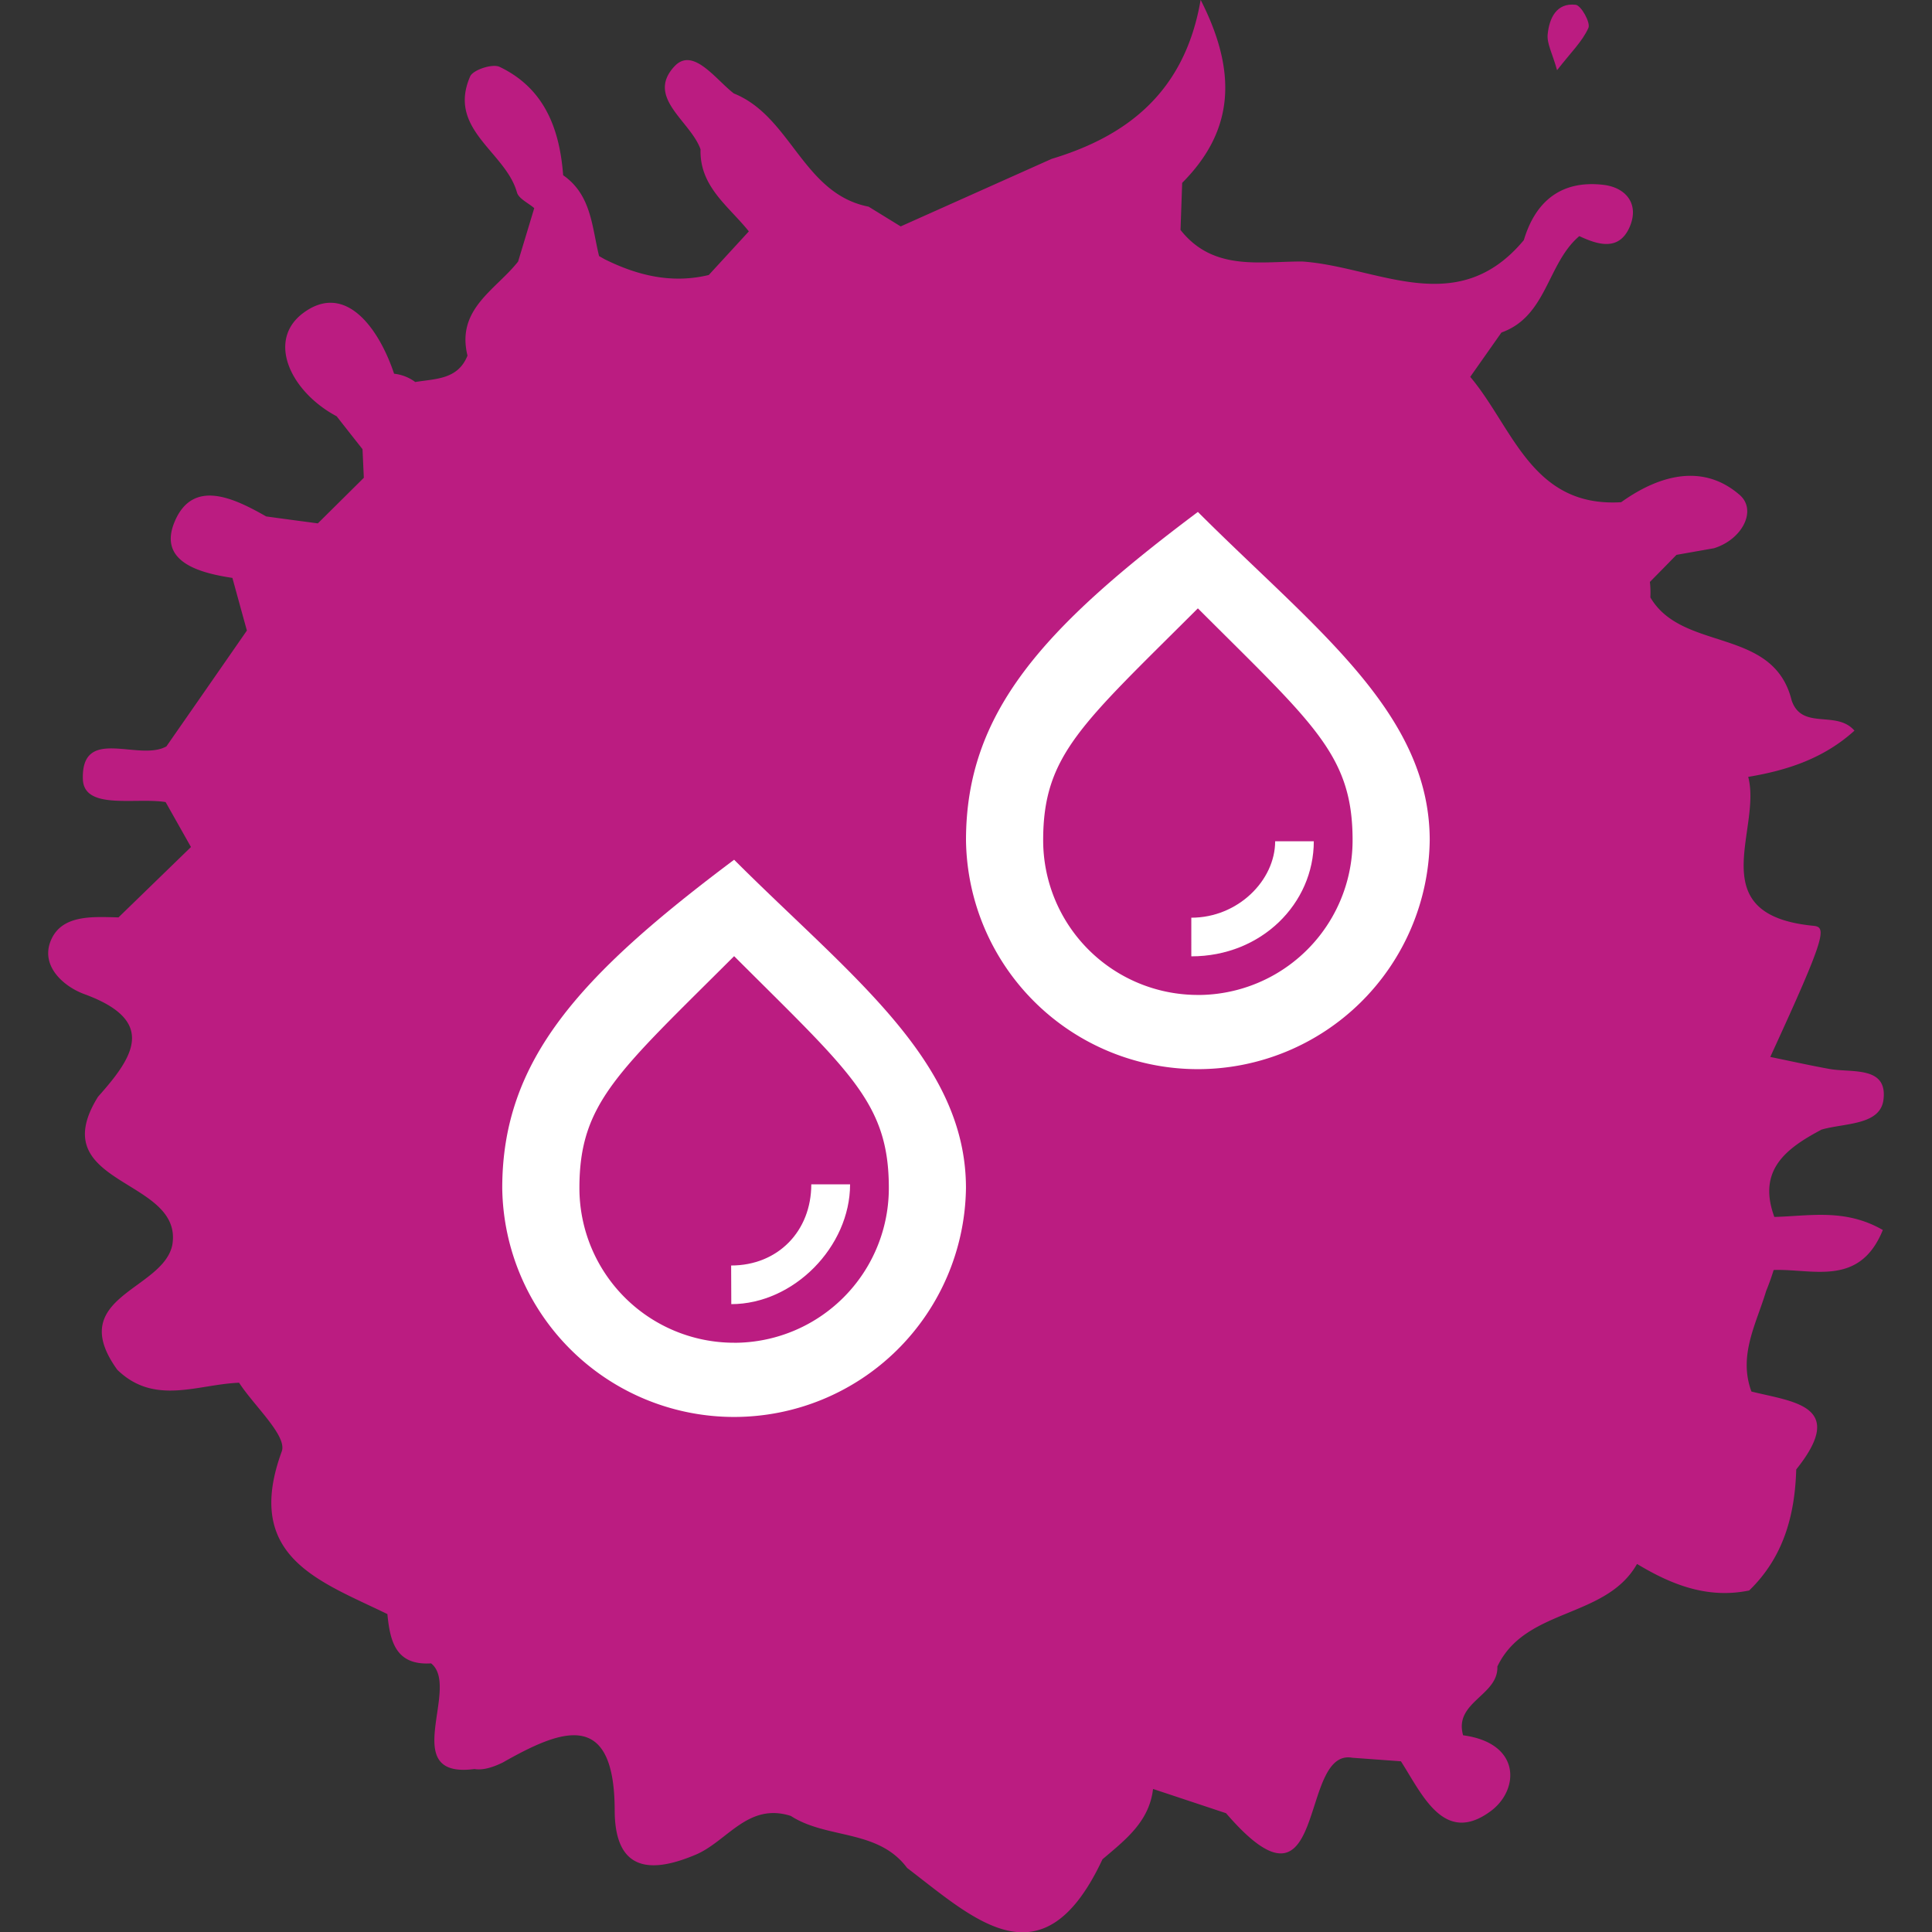 <svg id="Layer_1" data-name="Layer 1" xmlns="http://www.w3.org/2000/svg" viewBox="0 0 512 512"><rect x="0" y="0" width="512" height="512" fill="#333333" stroke="none"/><title>waterdops-raining-other</title><polygon points="305.57 474.03 305.59 474.02 305.58 474.02 305.57 474.03" fill="#bb1c81"/><path d="M482.74,299.35c6.07-1.76,15.56-1.09,16.4-7.93,1.12-9-8.35-7.08-14.28-8.13-5.26-.95-10.49-2.12-15.72-3.19,14.75-32.07,15-34.41,11.46-34.75-30-2.9-13.59-25.51-17.31-39.47,10.33-1.72,20-4.86,28.16-12.25-4.78-5.55-13.89,0-16.64-8-4.82-19.6-28.94-12.75-37.45-27.32a25,25,0,0,0-.12-4.09c2.35-2.38,4.7-4.77,7.05-7.18h0l9.93-1.75h0c7.57-2.35,11.45-10.11,6.81-14.13-9.7-8.42-21.27-5.33-31.4,1.93-23.72,1.45-28.66-19.78-40-33.22l8.27-11.75C410,83.81,410,69.79,418.54,62.57c5,2.36,10.55,4,13.34-2.43,2.59-6-.89-10.45-7-11.16-11-1.27-17.93,4.21-21.05,14.66l0,0c-17.72,21.27-38.86,7-58.76,5.66-11.47,0-23.6,2.55-32.22-8.36q.22-6.25.44-12.48c13.36-13.42,15-28.67,4.89-48.5-4.12,24.1-19.08,36-39.47,42.14h0L238.69,60l-8.5-5.23c-17.42-3.42-20.51-23.9-35.71-30-4.87-3.75-10.82-12.44-15.73-7.2-7.71,8.26,4.26,14.51,6.9,22-.29,9.92,7.51,15.1,12.8,21.75h0L187.83,72.88c-9.77,2.35-18.85.16-27.57-4.17l0,0,0,0-1.5-.85h0c-1.91-7.71-2-16.2-9.52-21.42h0c-.93-12.36-5-23.07-16.86-28.73-1.88-.89-7,.79-7.78,2.53C118.45,34.32,134,40.2,137,51c.48,1.67,3,2.78,4.58,4.16L137.3,69.32h0l0,0c-5.93,7.52-16.45,12.56-13.41,24.92-2.56,6.4-8.49,6.1-13.84,7a11.49,11.49,0,0,0-5.61-2.2c-4-12-12.9-24.44-24.11-16.07-9.78,7.32-3.24,20.9,8.89,27.35h0c2.26,2.9,4.55,5.8,6.85,8.71v0c.12,2.54.23,5.05.35,7.59L84.23,138.7h0c-4.57-.61-9.13-1.21-13.69-1.84C62,132,51.07,126.71,46.25,138.33c-4.36,10.51,6.49,13.5,15.34,14.82q1.91,7,3.84,13.95h0v0Q54.78,182.46,44.1,197.8h0c-7.29,4.12-22.55-5.55-22.14,8.65.22,8.35,14.06,4.81,21.93,6.11l6.72,11.91L31.4,243.12c-6.5-.16-14.38-.75-17.54,5.3-3.69,7.09,2.72,12.89,8.4,15,19.57,7.12,13.06,16.75,3.71,27.24C11.17,314.43,48.8,312.06,45.65,330c-2.58,12-28.52,13.64-14.57,33,9.86,9.59,21.36,3.84,32.28,3.44l0,0h0c4,6.17,12.83,14.1,11.3,18.23-10.28,28.07,10.23,34.37,28,43.08.71,7.15,2.16,13.66,11.59,13.06,7.94,6.34-9,30.69,11.49,28,1.85.32,4.28-.15,7.49-1.72,15.36-8.71,29.59-14.43,29.67,12.59,0,17.12,10.53,16.44,21.44,11.84,8.38-3.52,13.86-13.93,25.24-10.28,9.56,6.2,23.11,3.43,30.81,13.78h0c17.9,13.64,36,31.4,51.78-2.29,6-5.11,12.38-9.92,13.4-18.64l19.35,6.43c27.18,31.55,19-17.3,33.46-14.7l12.88.94c5.7,8.88,11.46,22.37,23.83,13.18,7.55-5.6,8.12-18-7.35-20.07v0l0,0c-2.52-8.85,9.37-10.5,9.08-18.23h0c7.46-15.67,28.71-12.58,37-27.16l.14.06c9.13,5.49,18.66,9.21,29.6,6.95,9.07-8.79,12.11-19.91,12.46-32.07,13.62-17-.78-17.88-11.87-20.65h0c-3.55-9.6,1.3-17.94,3.89-26.63.75-1.83,1.42-3.69,2-5.58,10.35-.37,22.77,4.58,28.93-10.6-10-5.77-19.47-3.69-28.75-3.46C465.63,310,473.45,304.28,482.74,299.35ZM305.57,474h0Z" fill="#bb1c81"/><path d="M420.95,7.38c.6-1.38-1.93-5.94-3.38-6.11-5.12-.6-7,3.61-7.42,7.82-.25,2.45,1.25,5.07,2.49,9.51C416.35,13.83,419.38,10.94,420.95,7.38Z" fill="#bb1c81"/><path d="M194.55,227.84c-41,30.72-61.45,53.12-61.45,87a61.45,61.45,0,0,0,122.89,0C256,281,225.28,258.56,194.55,227.84Zm0,128a41,41,0,0,1-41-41c0-22.62,10.24-30.72,41-61.45,30.72,30.72,41,38.82,41,61.45A41,41,0,0,1,194.55,355.85Z" fill="#fff"/><path d="M193.8,345.61c16.53,0,31.48-15.22,31.48-31.75H215c0,12.4-8.84,21.51-21.24,21.51Z" fill="#fff"/><path d="M317.45,135.67c-41,30.72-61.45,53.12-61.45,87a61.45,61.45,0,0,0,122.89,0C378.89,188.78,348.17,166.39,317.45,135.67Zm0,128a41,41,0,0,1-41-41c0-22.62,10.24-30.72,41-61.45,30.72,30.72,41,38.82,41,61.45A41,41,0,0,1,317.45,263.68Z" fill="#fff"/><path d="M315.71,253.44c18.6,0,32.46-14,32.46-30.5H337.93c0,10.33-9.82,20.26-22.22,20.26Z" fill="#fff"/></svg>